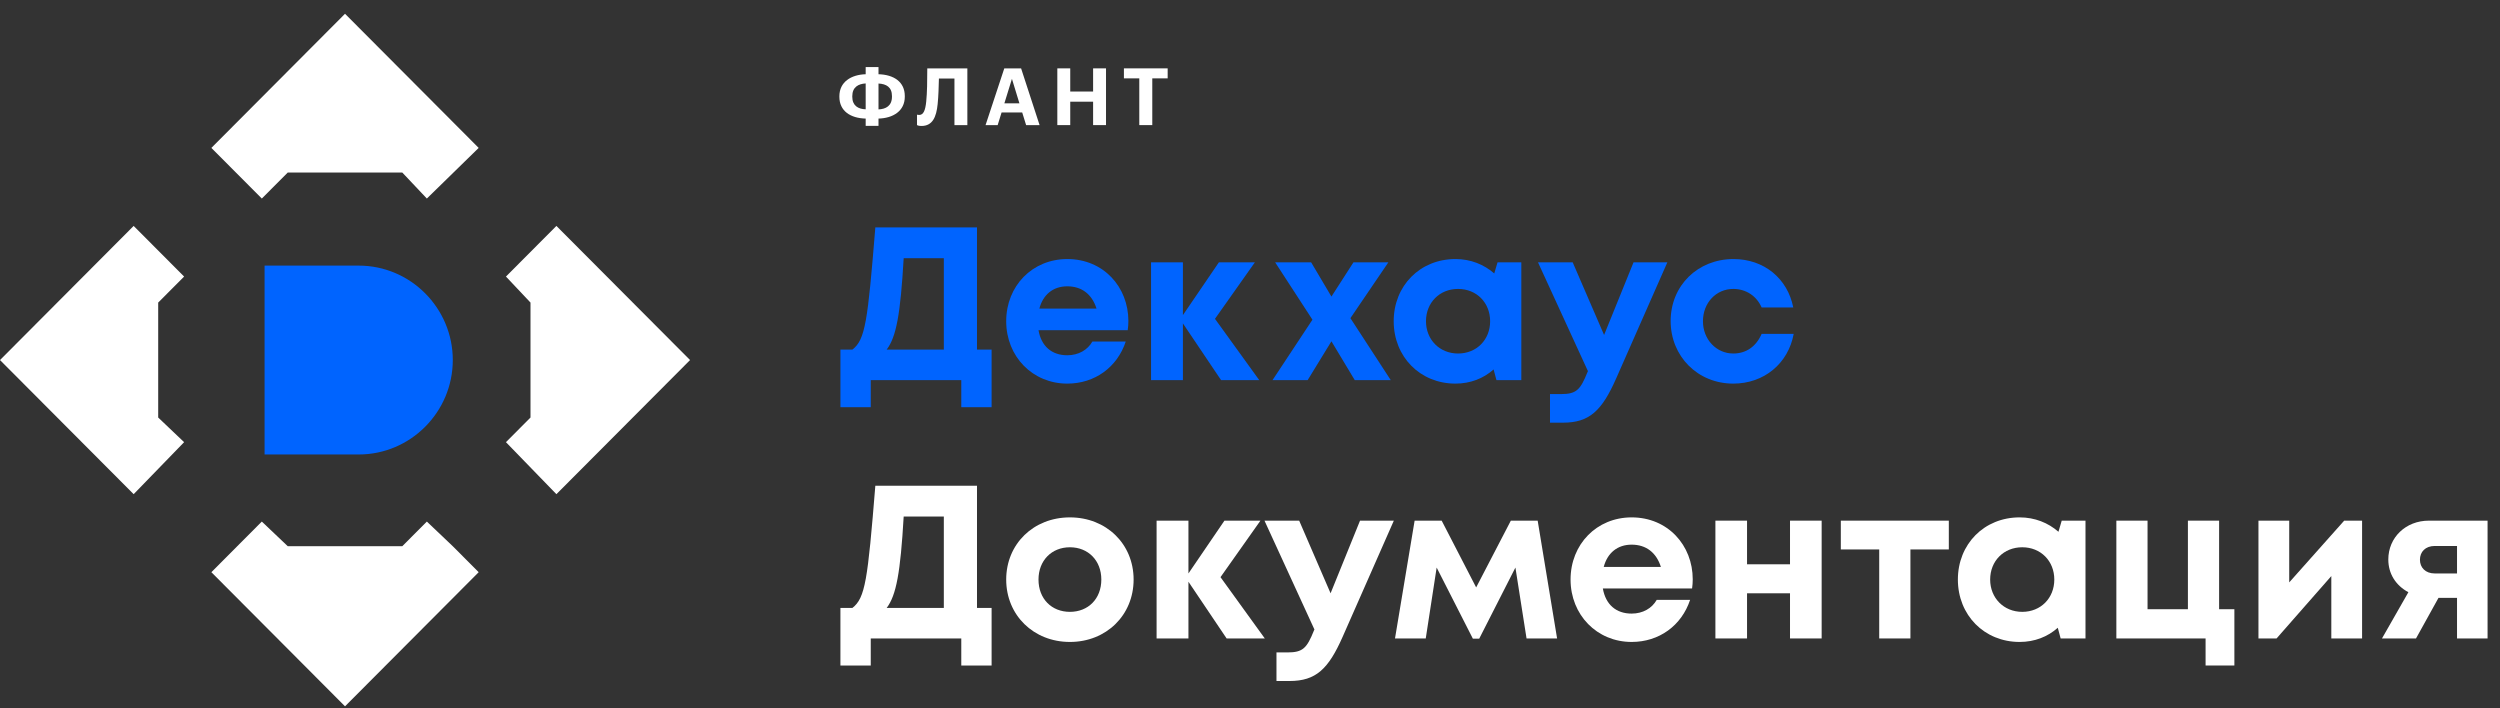 <svg width="173" height="49" viewBox="0 0 173 49" fill="none" xmlns="http://www.w3.org/2000/svg">
<rect x="0" y="0" width="173" height="49" fill="#333333" stroke="none"/>
<path d="M67.608 42.068H68.619V46.053H66.521V44.181H60.256V46.053H58.157V42.068H58.987C59.878 41.373 60.044 40.136 60.573 33.614H67.608V42.068ZM62.535 35.742C62.309 39.637 62.022 41.192 61.358 42.068H65.313V35.742H62.535Z" fill="white"/>
<path d="M74.038 44.423C71.517 44.423 69.629 42.566 69.629 40.105C69.629 37.645 71.517 35.803 74.038 35.803C76.559 35.803 78.446 37.645 78.446 40.105C78.446 42.566 76.559 44.423 74.038 44.423ZM74.038 42.34C75.306 42.34 76.212 41.434 76.212 40.105C76.212 38.792 75.306 37.871 74.038 37.871C72.77 37.871 71.864 38.792 71.864 40.105C71.864 41.434 72.77 42.34 74.038 42.34Z" fill="white"/>
<path d="M87.524 44.181H84.882L82.24 40.256V44.181H80.036V36.029H82.24V39.683L84.731 36.029H87.222L84.459 39.939L87.524 44.181Z" fill="white"/>
<path d="M94.114 36.029H96.454L92.907 44.076C91.925 46.295 91.065 47.125 89.238 47.125H88.332V45.148H89.087C90.159 45.148 90.431 44.861 90.929 43.623L90.959 43.562L87.502 36.029H89.903L92.076 41.056L94.114 36.029Z" fill="white"/>
<path d="M107.751 44.181H105.637L104.867 39.275L102.361 44.197H101.923L99.417 39.275L98.662 44.181H96.534L97.892 36.029H99.764L102.15 40.649L104.55 36.029H106.407L107.751 44.181Z" fill="white"/>
<path d="M117.137 40.09C117.137 40.302 117.122 40.513 117.092 40.724H110.917C111.113 41.842 111.838 42.461 112.91 42.461C113.68 42.461 114.314 42.098 114.646 41.509H116.956C116.367 43.291 114.812 44.423 112.91 44.423C110.51 44.423 108.683 42.551 108.683 40.105C108.683 37.66 110.494 35.803 112.91 35.803C115.416 35.803 117.137 37.735 117.137 40.09ZM112.91 37.69C111.929 37.69 111.234 38.264 110.978 39.23H114.933C114.616 38.233 113.906 37.69 112.91 37.69Z" fill="white"/>
<path d="M123.869 36.029H126.058V44.181H123.869V41.056H120.895V44.181H118.706V36.029H120.895V39.049H123.869V36.029Z" fill="white"/>
<path d="M134.858 36.029V38.022H132.201V44.181H130.042V38.022H127.385V36.029H134.858Z" fill="white"/>
<path d="M142.671 36.029H144.316V44.181H142.596L142.399 43.442C141.705 44.061 140.799 44.423 139.757 44.423C137.312 44.423 135.485 42.566 135.485 40.105C135.485 37.645 137.312 35.803 139.757 35.803C140.814 35.803 141.735 36.18 142.445 36.799L142.671 36.029ZM139.939 42.34C141.222 42.34 142.158 41.389 142.158 40.105C142.158 38.822 141.222 37.871 139.939 37.871C138.655 37.871 137.719 38.822 137.719 40.105C137.719 41.373 138.655 42.34 139.939 42.34Z" fill="white"/>
<path d="M153.562 42.158H154.619V46.053H152.626V44.181H146.452V36.029H148.61V42.158H151.403V36.029H153.562V42.158Z" fill="white"/>
<path d="M162.218 36.029H163.456V44.181H161.327V39.864L157.538 44.181H156.285V36.029H158.414V40.302L162.218 36.029Z" fill="white"/>
<path d="M168.079 36.029H172.14V44.181H170.026V41.373H168.743L167.188 44.181H164.833L166.66 40.981C165.784 40.513 165.271 39.698 165.271 38.717C165.271 37.192 166.479 36.029 168.079 36.029ZM168.486 39.683H170.026V37.781H168.486C167.837 37.781 167.46 38.188 167.46 38.732C167.46 39.275 167.837 39.683 168.486 39.683Z" fill="white"/>
<path d="M67.608 24.191H68.619V28.177H66.521V26.305H60.256V28.177H58.157V24.191H58.988C59.878 23.497 60.044 22.259 60.573 15.737H67.608V24.191ZM62.535 17.866C62.309 21.761 62.022 23.316 61.358 24.191H65.313V17.866H62.535Z" fill="#0064FF"/>
<path d="M78.084 22.214C78.084 22.425 78.069 22.636 78.038 22.848H71.864C72.06 23.965 72.785 24.584 73.856 24.584C74.626 24.584 75.26 24.221 75.593 23.633H77.902C77.314 25.414 75.759 26.546 73.856 26.546C71.456 26.546 69.629 24.674 69.629 22.229C69.629 19.783 71.441 17.926 73.856 17.926C76.363 17.926 78.084 19.859 78.084 22.214ZM73.856 19.813C72.875 19.813 72.181 20.387 71.924 21.353H75.879C75.562 20.357 74.853 19.813 73.856 19.813Z" fill="#0064FF"/>
<path d="M87.14 26.305H84.499L81.857 22.38V26.305H79.653V18.153H81.857V21.806L84.347 18.153H86.838L84.076 22.063L87.14 26.305Z" fill="#0064FF"/>
<path d="M96.241 26.305H93.75L92.135 23.618L90.489 26.305H88.058L90.821 22.123L88.24 18.153H90.731L92.135 20.523L93.659 18.153H96.075L93.448 22.017L96.241 26.305Z" fill="#0064FF"/>
<path d="M103.63 18.153H105.275V26.305H103.554L103.358 25.565C102.664 26.184 101.758 26.546 100.716 26.546C98.271 26.546 96.444 24.689 96.444 22.229C96.444 19.768 98.271 17.926 100.716 17.926C101.773 17.926 102.694 18.304 103.403 18.923L103.63 18.153ZM100.897 24.463C102.181 24.463 103.117 23.512 103.117 22.229C103.117 20.946 102.181 19.994 100.897 19.994C99.614 19.994 98.678 20.946 98.678 22.229C98.678 23.497 99.614 24.463 100.897 24.463Z" fill="#0064FF"/>
<path d="M113.041 18.153H115.381L111.834 26.199C110.852 28.418 109.992 29.249 108.165 29.249H107.26V27.271H108.014C109.086 27.271 109.358 26.984 109.856 25.746L109.886 25.686L106.429 18.153H108.83L111.003 23.18L113.041 18.153Z" fill="#0064FF"/>
<path d="M119.942 26.546C117.481 26.546 115.609 24.659 115.609 22.214C115.609 19.768 117.481 17.926 119.957 17.926C122.071 17.926 123.701 19.27 124.094 21.278H121.905C121.557 20.478 120.818 19.994 119.942 19.994C118.75 19.994 117.844 20.961 117.844 22.229C117.844 23.482 118.765 24.463 119.942 24.463C120.833 24.463 121.527 23.98 121.905 23.104H124.124C123.746 25.157 122.071 26.546 119.942 26.546Z" fill="#0064FF"/>
<path d="M24.821 31.45H18.309V18.38H24.821C28.407 18.38 31.333 21.316 31.333 24.915C31.333 28.514 28.407 31.45 24.821 31.45Z" fill="#0064FF"/>
<path d="M12.74 19.138L9.249 15.634L0 24.916L9.249 34.197L12.74 30.598L10.947 28.893V20.938L12.74 19.138Z" fill="white"/>
<path d="M38.503 15.634L35.012 19.138L36.71 20.938V28.893L35.012 30.598L38.503 34.197L47.752 24.916L38.503 15.634Z" fill="white"/>
<path d="M14.627 10.235L18.118 13.739L19.912 11.94H27.839L29.538 13.739L33.124 10.235L23.875 0.953L14.627 10.235Z" fill="white"/>
<path d="M31.331 37.797L29.538 36.092L27.839 37.797H19.912L18.118 36.092L14.627 39.596L23.875 48.878L33.124 39.596L31.331 37.797Z" fill="white"/>
<path d="M60.792 5.137V4.643H59.905V5.137C58.907 5.165 58.085 5.665 58.085 6.658V6.697C58.085 7.679 58.846 8.179 59.905 8.206V8.712H60.792V8.206C61.79 8.179 62.612 7.69 62.612 6.691V6.647C62.612 5.665 61.851 5.165 60.792 5.137ZM59.905 5.774V7.564C59.381 7.548 58.978 7.312 58.978 6.697V6.658C58.978 6.021 59.403 5.802 59.905 5.774ZM60.792 7.57V5.78C61.322 5.807 61.724 6.021 61.724 6.647V6.691C61.724 7.323 61.3 7.553 60.792 7.57Z" fill="white"/>
<path d="M64.885 7.207C64.945 6.642 64.957 5.988 64.973 5.434H66.048V8.657H66.941V4.731H64.168C64.168 5.615 64.157 6.395 64.096 7.015C64.036 7.635 63.904 7.954 63.611 7.954C63.562 7.954 63.517 7.948 63.49 7.943C63.473 7.937 63.462 7.937 63.457 7.932V8.657L63.54 8.69C63.6 8.706 63.661 8.717 63.766 8.717C64.537 8.717 64.797 8.086 64.885 7.207Z" fill="white"/>
<path d="M69.497 4.731L68.201 8.657H69.039L69.309 7.784H70.737L71.007 8.657H71.939L70.66 4.731H69.497ZM69.502 7.152L70.026 5.456L70.544 7.152H69.502Z" fill="white"/>
<path d="M73.167 4.731V8.657H74.061V7.037H75.643V8.657H76.536V4.731H75.643V6.334H74.061V4.731H73.167Z" fill="white"/>
<path d="M78.839 5.423V8.657H79.738V5.423H80.802V4.731H77.775V5.423H78.839Z" fill="white"/>
</svg>
